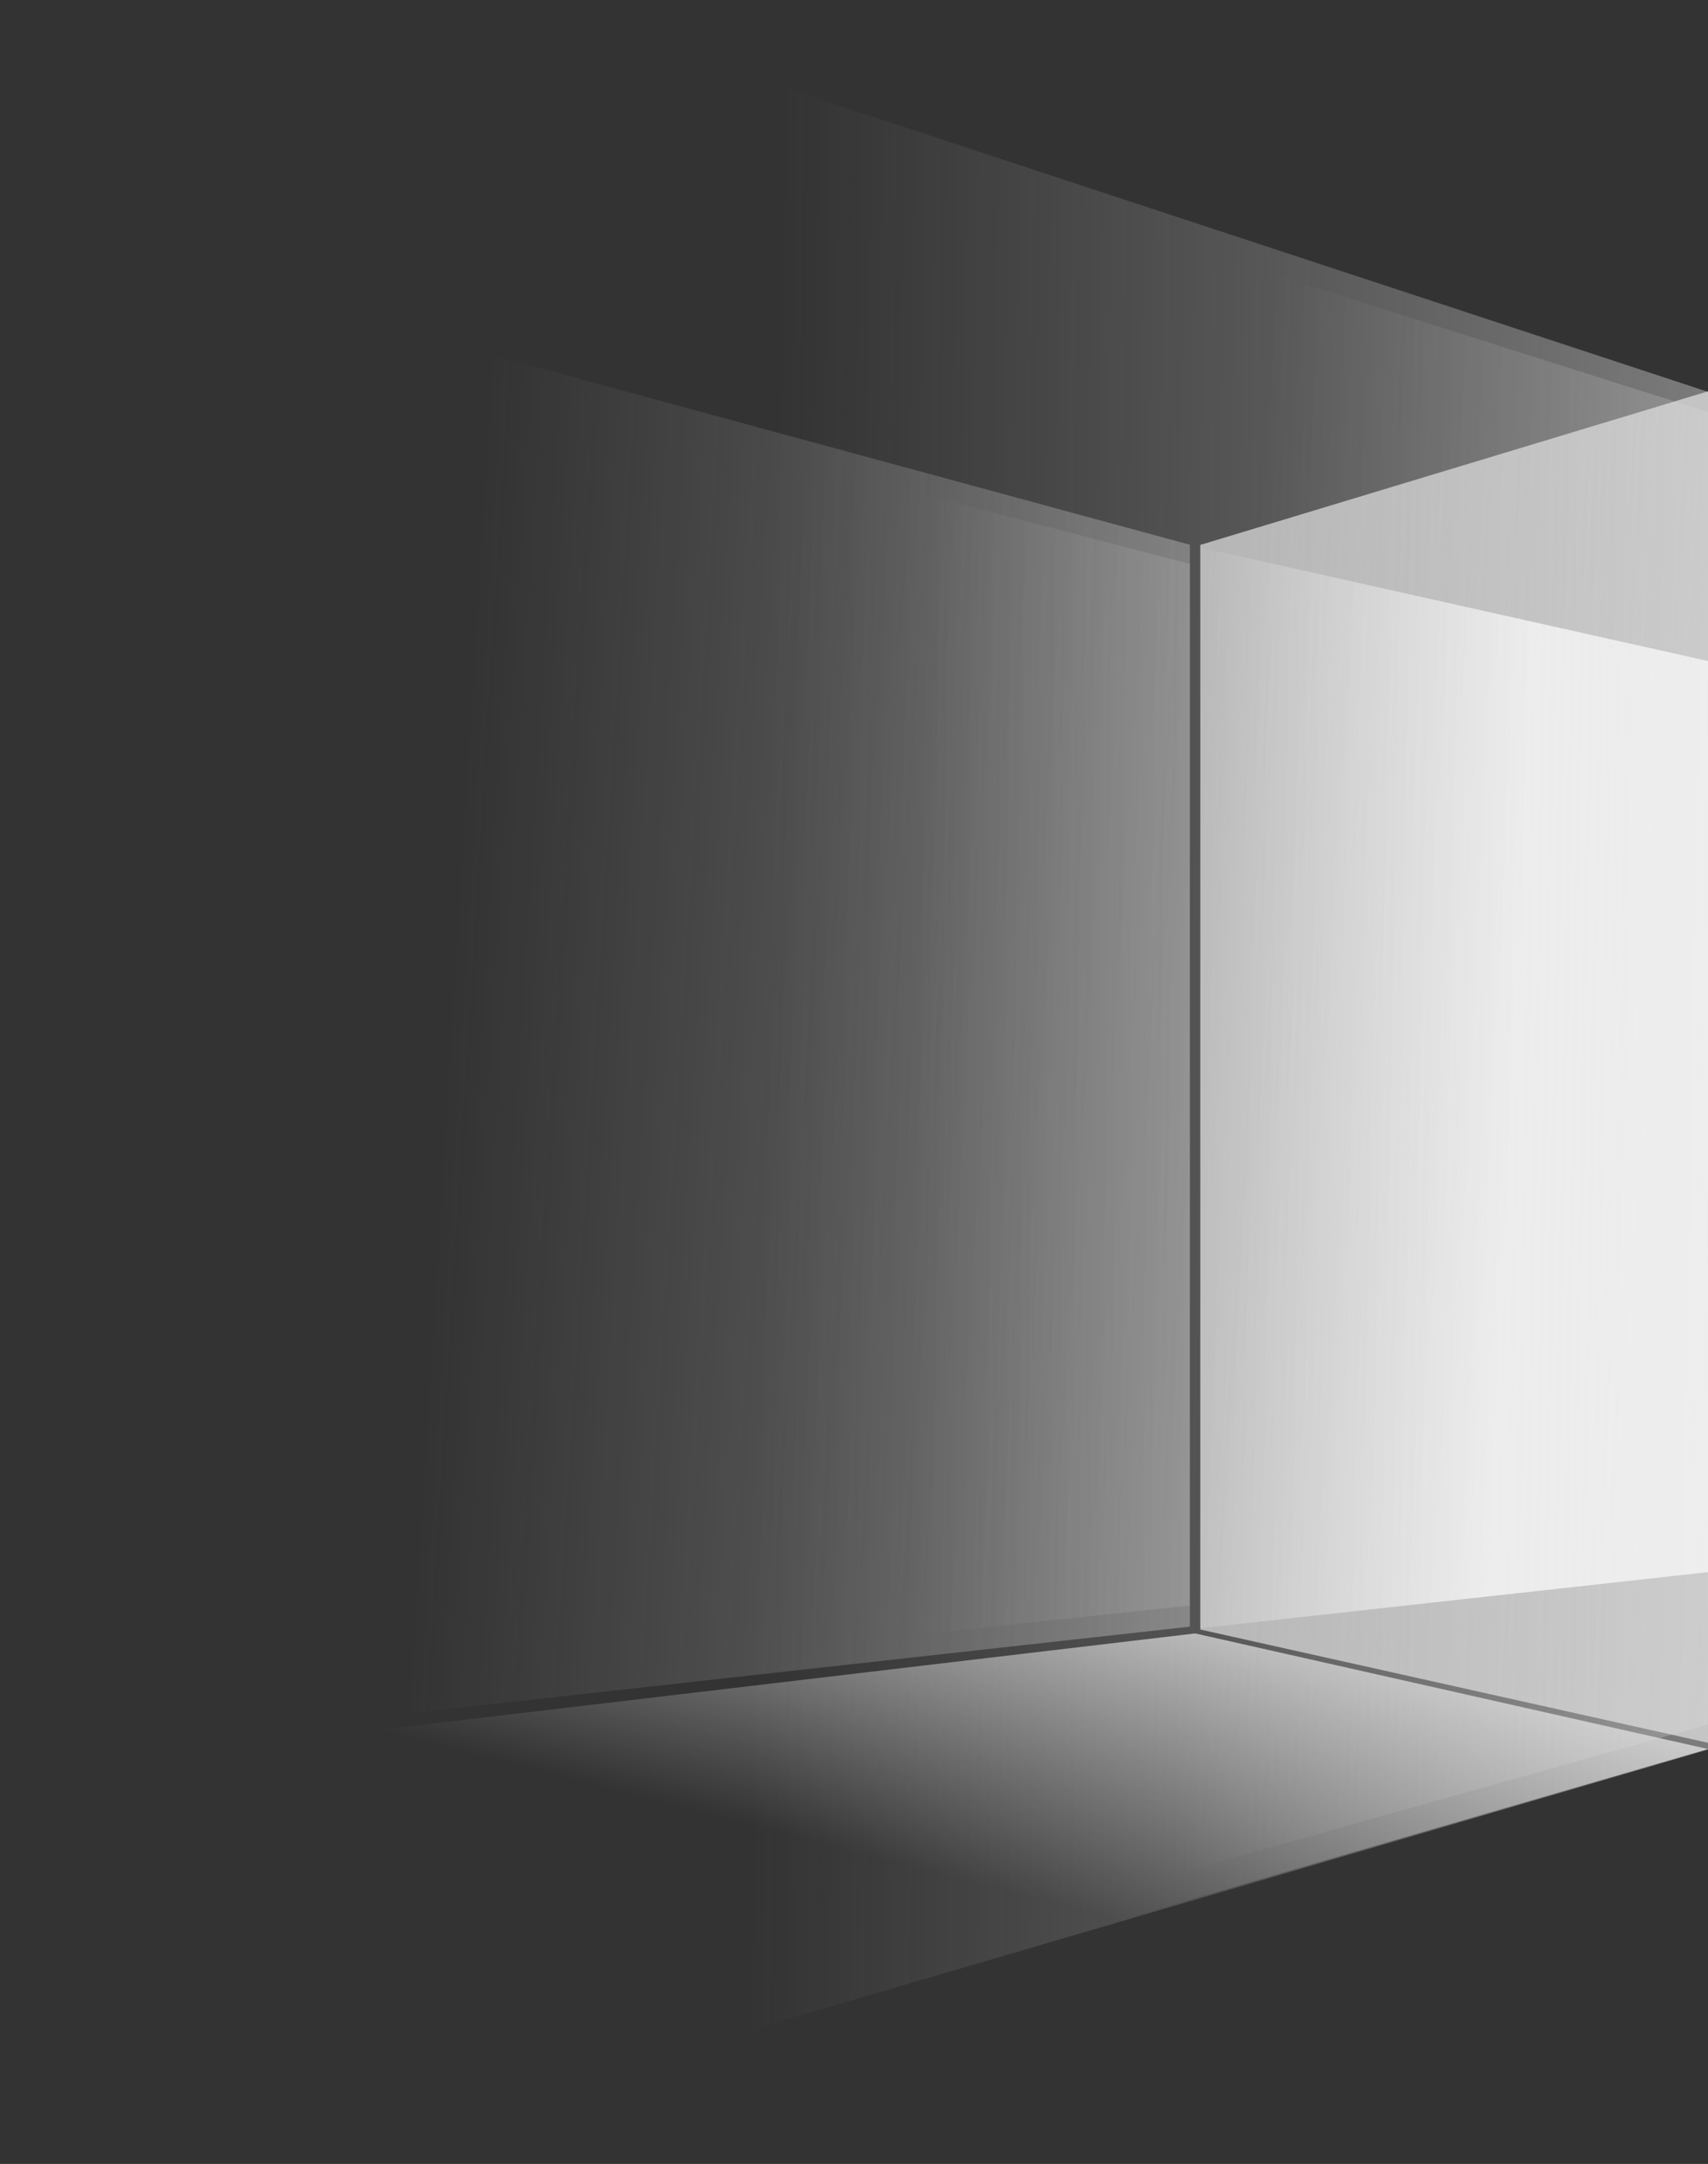 <svg width="656" height="831" viewBox="0 0 656 831" fill="none" xmlns="http://www.w3.org/2000/svg">
<rect x="0" y="0" width="656" height="831" fill="#333333" stroke="none"/>
<path d="M655.998 150.27L460.998 209.26V625.771L655.998 669.27V150.27Z" fill="white" fill-opacity="0.6"/>
<path d="M3.998 681.059L459.03 627.27L655.998 671.667L306.498 773.27L3.998 681.059Z" fill="url(#paint0_linear_3159_10979)"/>
<path d="M456.998 624.674V209.187L0.998 85.269V675.27L456.998 624.674Z" fill="url(#paint1_linear_3159_10979)"/>
<path d="M655.998 662.267V158.232L198.925 13.27L113.998 814.27L655.998 662.267Z" fill="url(#paint2_linear_3159_10979)"/>
<path d="M456.998 616.56V216.566L-0.002 97.269V665.27L456.998 616.56Z" fill="url(#paint3_linear_3159_10979)"/>
<path d="M655.998 253.846L460.998 210.27V625.27L655.998 603.739V253.846Z" fill="url(#paint4_linear_3159_10979)" fill-opacity="0.8"/>
<path d="M655.998 671.869V150.48L199.902 0.27L114.998 830.27L655.998 671.869Z" fill="url(#paint5_linear_3159_10979)"/>
<defs>
<linearGradient id="paint0_linear_3159_10979" x1="602.163" y1="602.082" x2="559.078" y2="770.299" gradientUnits="userSpaceOnUse">
<stop stop-color="white"/>
<stop offset="1" stop-color="#D9D9D9" stop-opacity="0"/>
</linearGradient>
<linearGradient id="paint1_linear_3159_10979" x1="995.752" y1="533.344" x2="166.473" y2="482.418" gradientUnits="userSpaceOnUse">
<stop stop-color="white"/>
<stop offset="1" stop-color="#D9D9D9" stop-opacity="0"/>
</linearGradient>
<linearGradient id="paint2_linear_3159_10979" x1="1194.16" y1="528.875" x2="364.745" y2="475.818" gradientUnits="userSpaceOnUse">
<stop stop-color="#D9D9D9"/>
<stop offset="0.879" stop-color="#D9D9D9" stop-opacity="0"/>
</linearGradient>
<linearGradient id="paint3_linear_3159_10979" x1="996.933" y1="528.636" x2="351.944" y2="525.634" gradientUnits="userSpaceOnUse">
<stop stop-color="#D9D9D9"/>
<stop offset="1" stop-color="#D9D9D9" stop-opacity="0"/>
</linearGradient>
<linearGradient id="paint4_linear_3159_10979" x1="580.307" y1="437.409" x2="445.176" y2="430.985" gradientUnits="userSpaceOnUse">
<stop stop-color="white"/>
<stop offset="1" stop-color="white" stop-opacity="0"/>
</linearGradient>
<linearGradient id="paint5_linear_3159_10979" x1="1194.86" y1="534.542" x2="291.633" y2="518.332" gradientUnits="userSpaceOnUse">
<stop stop-color="white"/>
<stop offset="1" stop-color="#D9D9D9" stop-opacity="0"/>
</linearGradient>
</defs>
</svg>
